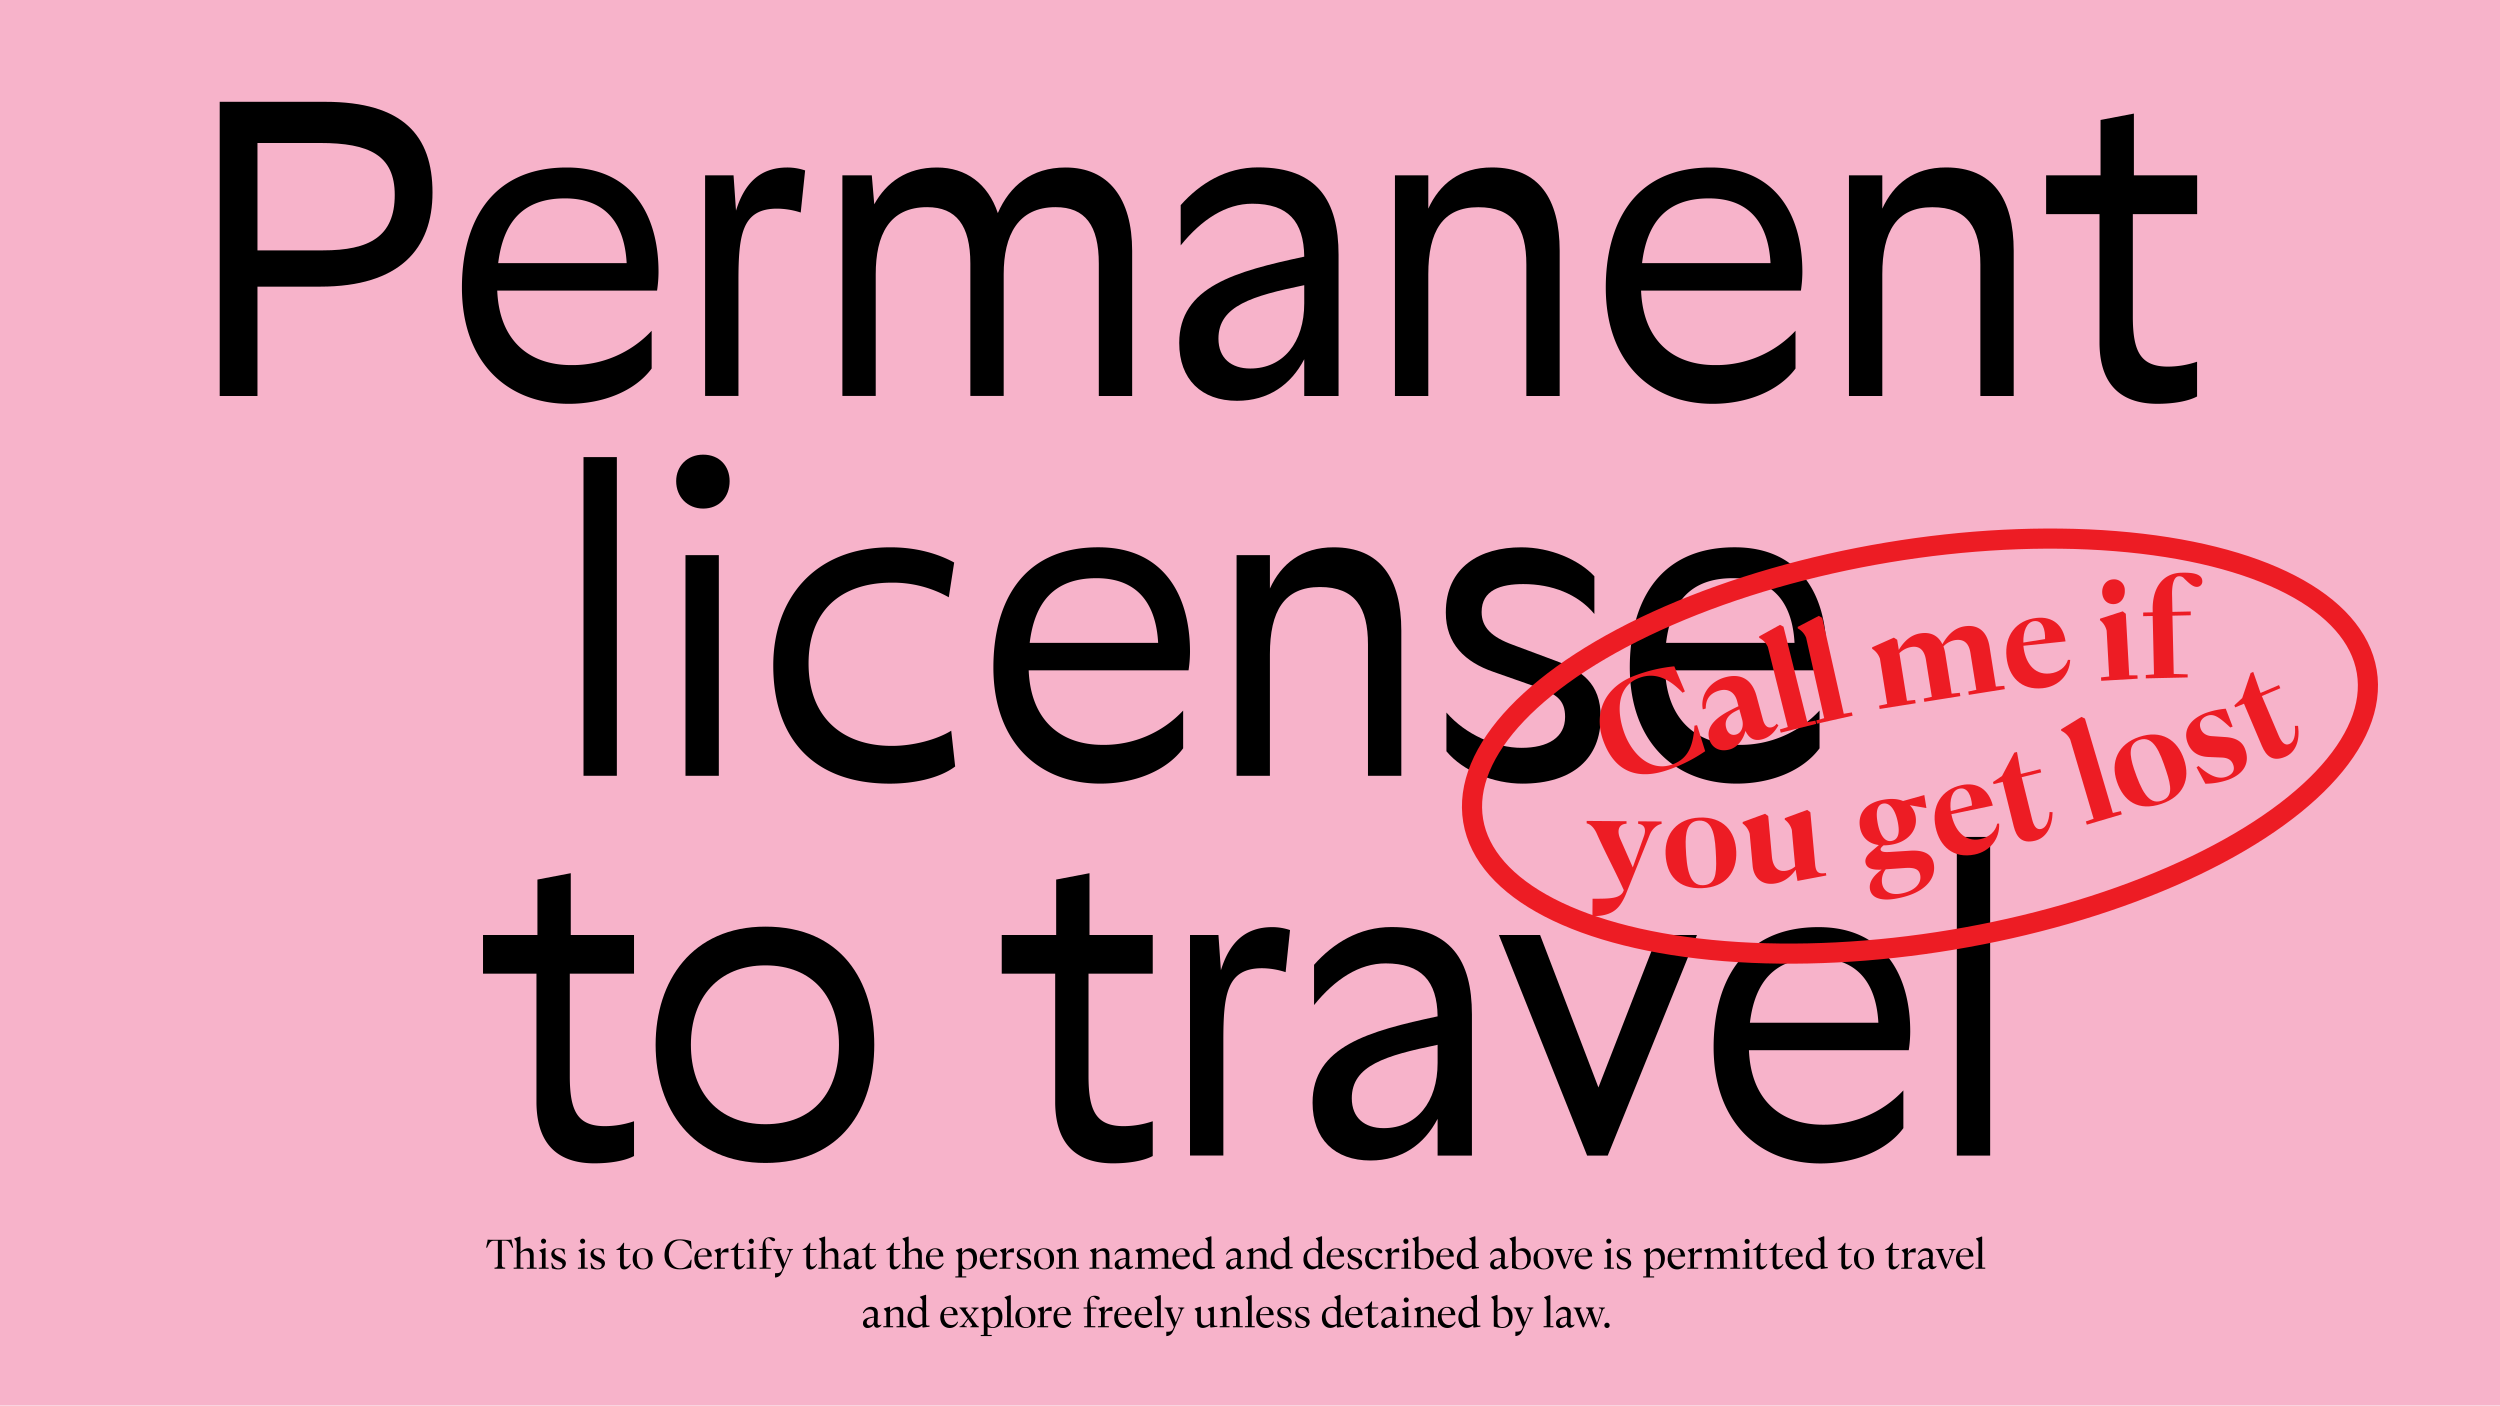<svg xmlns="http://www.w3.org/2000/svg" viewBox="0 0 1366 768"><defs><style>.cls-1{fill:#f7b3ca;}.cls-2{fill:#ed1c24;}.cls-3{fill:none;stroke:#ed1c24;stroke-miterlimit:10;stroke-width:11px;}</style></defs><g id="Layer_1" data-name="Layer 1"><rect class="cls-1" x="-66" y="-37" width="1490" height="827"/><path d="M280.38,681.66l-.46.15c-1-2-1.56-3.87-3.64-3.89h-2.07V691c0,1.29.53,1.63,1.83,1.65v.6H270.2v-.6c1.3,0,1.83-.36,1.83-1.65V677.92h-2.21c-2.09,0-2.76,1.92-3.72,3.89l-.46-.15.77-3.74v-.58l1.54.08h10.13l1.46-.08v.58Z"/><path d="M293.25,692.66v.57h-5.4v-.57l1.68-.08v-6.16c0-1.83-.6-3-2.31-3a3.65,3.65,0,0,0-2.85,1.53v7.63l1.68.08v.57h-5.4v-.57l1.68-.08v-14A6.1,6.1,0,0,0,281,677l0-.29,3.12-1.1.27.16v8.5a5.75,5.75,0,0,1,4-2.23c2.24,0,3.2,1.44,3.2,3.62v6.91Z"/><path d="M294.42,692.66l1.68-.08v-7.7a5.47,5.47,0,0,0-1.37-1.58l0-.29,3.12-1.11.26.17v10.51l1.68.08v.57h-5.4Zm1.2-14.48a1.37,1.37,0,0,1,2.74,0,1.37,1.37,0,1,1-2.74,0Z"/><path d="M308.44,682.5l.19,2.93h-.36c-.7-2-1.56-2.83-3.31-2.83a1.74,1.74,0,0,0-2,1.75c0,1,.6,1.4,1.7,2l1.95,1c1.53.82,2.57,1.37,2.57,2.95,0,2-1.66,3.32-4.25,3.32a9.15,9.15,0,0,1-3.36-.67l-.34-2.93.43-.07c.77,1.89,1.61,3.07,3.51,3.07,1.13,0,2.16-.56,2.16-1.83,0-.74-.41-1.22-1.23-1.63l-2.61-1.27a3.36,3.36,0,0,1-2.26-3c0-1.82,1.35-3.19,3.94-3.19A12.79,12.79,0,0,1,308.44,682.5Z"/><path d="M315.78,692.66l1.68-.08v-7.7a5.47,5.47,0,0,0-1.37-1.58l0-.29,3.12-1.11.26.17v10.51l1.68.08v.57h-5.4Zm1.2-14.48a1.37,1.37,0,0,1,2.74,0,1.37,1.37,0,1,1-2.74,0Z"/><path d="M329.8,682.5l.19,2.93h-.36c-.7-2-1.56-2.83-3.31-2.83a1.74,1.74,0,0,0-2,1.75c0,1,.6,1.4,1.7,2l1.95,1c1.53.82,2.57,1.37,2.57,2.95,0,2-1.66,3.32-4.25,3.32A9.15,9.15,0,0,1,323,693l-.34-2.93.43-.07c.77,1.89,1.61,3.07,3.51,3.07,1.13,0,2.16-.56,2.16-1.83,0-.74-.41-1.22-1.23-1.63l-2.61-1.27a3.36,3.36,0,0,1-2.26-3c0-1.82,1.34-3.19,3.94-3.19A12.79,12.79,0,0,1,329.8,682.5Z"/><path d="M344.68,690.83c-.72,1.35-1.75,2.79-3.63,2.79-1.58,0-2.25-1.08-2.25-3V683h-2.07v-.24l2.07-1.15,1.92-2.59.33.05-.21,3.33h3.5v.6h-3.5v7.25c0,1.15.36,1.83,1.34,1.83a2.88,2.88,0,0,0,2.14-1.49Z"/><path d="M345.69,687.81c0-3.43,2.11-5.74,5.33-5.74,3.74,0,5.61,2.14,5.61,5.81,0,3.43-2.11,5.74-5.32,5.74C347.68,693.62,345.69,691.34,345.69,687.81Zm8.69,1.13c0-4-1.08-6.39-3.46-6.44s-3,1.76-3,4.25c0,4,1.1,6.41,3.5,6.41S354.38,691.31,354.38,688.94Z"/><path d="M365.44,685.29c0,3.82,2.28,7.7,6.27,7.7,3,0,4.75-1.82,5.76-4.73l.43.08-.34,4.22a18.64,18.64,0,0,1-6.19,1c-5.52,0-8.28-3.24-8.28-7.75,0-5.09,2.86-8.62,8.28-8.62a18.63,18.63,0,0,1,6.19,1l.34,4.22-.43.07c-1-2.9-3.05-4.73-6.08-4.73C367.53,677.82,365.44,681.26,365.44,685.29Z"/><path d="M389.09,690.28a4.64,4.64,0,0,1-4.47,3.34c-3.33,0-5.23-2.5-5.23-5.81s2.11-5.74,5.19-5.74c2.33,0,4.22,1.25,4.32,4.54h-7.49v.14c0,3,1.46,5.26,4.13,5.26a3.41,3.41,0,0,0,3.17-1.92Zm-7.66-4.15,5-.19a1.93,1.93,0,0,0,.07-.53c0-1.08-.43-2.83-2.18-2.83S381.58,684,381.43,686.13Z"/><path d="M393.81,692.58l2.28.08v.57h-6v-.57l1.68-.08v-7.7a5.79,5.79,0,0,0-1.37-1.58l0-.29,3.12-1.11.27.17V685a7.27,7.27,0,0,1,.38-.67,4,4,0,0,1,3.86-2.23v2.35a12.67,12.67,0,0,0-2.23-.22c-1.39,0-2,1-2,2.77Z"/><path d="M407.08,690.83c-.72,1.35-1.75,2.79-3.62,2.79-1.59,0-2.26-1.08-2.26-3V683h-2.07v-.24l2.07-1.15,1.92-2.59.34.05-.22,3.33h3.5v.6h-3.5v7.25c0,1.15.36,1.83,1.34,1.83a2.88,2.88,0,0,0,2.14-1.49Z"/><path d="M407.94,692.66l1.68-.08v-7.7a5.59,5.59,0,0,0-1.36-1.58l0-.29,3.12-1.11.27.17v10.51l1.67.08v.57h-5.4Zm1.2-14.48a1.37,1.37,0,0,1,2.74,0,1.31,1.31,0,0,1-1.37,1.47A1.32,1.32,0,0,1,409.14,678.18Z"/><path d="M423.52,677.42a.79.79,0,0,1-.86.76c-.84,0-1.15-.62-2.06-1.32a1.34,1.34,0,0,0-.72-.28c-1,0-1.68.86-1.68,2.23a19.88,19.88,0,0,0,.52,3.62h3v.63h-3v9.52l2.4.08v.57H415v-.57l1.68-.08V683h-2v-.6h2v-1c0-3.17,1.11-5.4,4-5.42h.05C421.87,676.05,423.52,676.41,423.52,677.42Z"/><path d="M433.34,682.43v.41c-.74.17-1,.43-1.44,1.58l-4.17,9.89c-.31.63-.43.89-.75,1.47a3.87,3.87,0,0,1-3.5,2.25v-2.37c1.75,0,2.9,0,3.62-1.44l.51-1.11c-1.35-3.36-2.4-5.78-3.77-9.14a1.55,1.55,0,0,0-1.34-1.13v-.41h4.6v.41c-1.1.07-1.12.91-.67,2l2.26,5.69,2.42-6c.39-.93.17-1.58-1.15-1.75v-.41Z"/><path d="M446.45,690.83c-.72,1.35-1.75,2.79-3.63,2.79-1.58,0-2.25-1.08-2.25-3V683H438.5v-.24l2.07-1.15,1.92-2.59.33.05-.21,3.33h3.5v.6h-3.5v7.25c0,1.15.36,1.83,1.34,1.83a2.88,2.88,0,0,0,2.14-1.49Z"/><path d="M459.76,692.66v.57h-5.4v-.57l1.68-.08v-6.16c0-1.83-.6-3-2.31-3a3.65,3.65,0,0,0-2.85,1.53v7.63l1.67.08v.57h-5.4v-.57l1.68-.08v-14a5.88,5.88,0,0,0-1.36-1.58l0-.29,3.12-1.1.27.16v8.5a5.75,5.75,0,0,1,4-2.23c2.24,0,3.2,1.44,3.2,3.62v6.91Z"/><path d="M471.11,691.91a3,3,0,0,1-2.4,1.59c-1,0-1.61-.67-1.85-1.88a3.74,3.74,0,0,1-3.26,2,2.41,2.41,0,0,1-2.62-2.57q0-2.34,3.12-3.17c.63-.17,1.92-.38,2.91-.53l.05-1.1c.07-1.8-.77-2.79-2.48-2.79a3.41,3.41,0,0,0-3.14,2.09l-.48-.12a4.67,4.67,0,0,1,4.49-3.38c2.42,0,3.72,1.27,3.62,3.89l-.17,4.48c0,1.2.2,1.66,1,1.66a1.27,1.27,0,0,0,1-.43Zm-4.22-1.82.09-2.18c-.52.07-1.12.19-1.72.31-1.44.31-2.24,1.12-2.24,2.25a1.58,1.58,0,0,0,1.61,1.76A2.36,2.36,0,0,0,466.89,690.09Z"/><path d="M478.85,690.83c-.72,1.35-1.76,2.79-3.63,2.79-1.58,0-2.25-1.08-2.25-3V683H470.9v-.24l2.07-1.15,1.92-2.59.33.05-.21,3.33h3.5v.6H475v7.25c0,1.15.36,1.83,1.34,1.83a2.89,2.89,0,0,0,2.14-1.49Z"/><path d="M492.09,690.83c-.71,1.35-1.75,2.79-3.62,2.79-1.58,0-2.26-1.08-2.26-3V683h-2.06v-.24l2.06-1.15,1.92-2.59.34.05-.22,3.33h3.51v.6h-3.51v7.25c0,1.15.36,1.83,1.35,1.83a2.86,2.86,0,0,0,2.13-1.49Z"/><path d="M505.4,692.66v.57H500v-.57l1.68-.08v-6.16c0-1.83-.6-3-2.3-3a3.67,3.67,0,0,0-2.86,1.53v7.63l1.68.08v.57h-5.4v-.57l1.68-.08v-14a5.74,5.74,0,0,0-1.37-1.58l0-.29,3.12-1.1.26.16v8.5a5.75,5.75,0,0,1,4-2.23c2.23,0,3.19,1.44,3.19,3.62v6.91Z"/><path d="M515.62,690.28a4.64,4.64,0,0,1-4.46,3.34c-3.34,0-5.24-2.5-5.24-5.81s2.11-5.74,5.19-5.74c2.33,0,4.22,1.25,4.32,4.54h-7.49v.14c0,3,1.46,5.26,4.13,5.26a3.41,3.41,0,0,0,3.17-1.92ZM508,686.13l5-.19a1.93,1.93,0,0,0,.07-.53c0-1.08-.43-2.83-2.18-2.83S508.11,684,508,686.13Z"/><path d="M533.83,687.52c0,3.63-2,6.1-5.35,6.1a8.72,8.72,0,0,1-2.78-.53v4.32l2.28,0v.6h-6v-.57l1.68-.07V684.88a5.62,5.62,0,0,0-1.37-1.58l0-.29,3.12-1.11.27.17v2.72a4.77,4.77,0,0,1,4-2.74C532.52,682.05,533.83,684.52,533.83,687.52Zm-2.11.6c0-2.28-.86-4.44-3.31-4.44a2.92,2.92,0,0,0-2.71,2v4.83a2.91,2.91,0,0,0,2.78,2.66C530.83,693.16,531.72,690.74,531.72,688.12Z"/><path d="M545.06,690.28a4.64,4.64,0,0,1-4.46,3.34c-3.34,0-5.24-2.5-5.24-5.81s2.11-5.74,5.19-5.74c2.33,0,4.22,1.25,4.32,4.54h-7.49v.14c0,3,1.46,5.26,4.13,5.26a3.41,3.41,0,0,0,3.17-1.92Zm-7.66-4.15,5-.19a1.93,1.93,0,0,0,.07-.53c0-1.08-.43-2.83-2.18-2.83S537.55,684,537.4,686.13Z"/><path d="M549.78,692.58l2.28.08v.57h-6v-.57l1.68-.08v-7.7a5.79,5.79,0,0,0-1.37-1.58l0-.29,3.12-1.11.27.17V685a7.27,7.27,0,0,1,.38-.67,4,4,0,0,1,3.87-2.23v2.35a12.88,12.88,0,0,0-2.24-.22c-1.39,0-2,1-2,2.77Z"/><path d="M562.7,682.5l.2,2.93h-.36c-.7-2-1.56-2.83-3.32-2.83a1.74,1.74,0,0,0-2,1.75c0,1,.6,1.4,1.7,2l1.94,1c1.54.82,2.57,1.37,2.57,2.95,0,2-1.65,3.32-4.25,3.32a9.24,9.24,0,0,1-3.36-.67l-.33-2.93L556,690c.77,1.89,1.61,3.07,3.5,3.07,1.13,0,2.16-.56,2.16-1.83,0-.74-.4-1.22-1.22-1.63l-2.62-1.27a3.36,3.36,0,0,1-2.25-3c0-1.82,1.34-3.19,3.93-3.19A12.72,12.72,0,0,1,562.7,682.5Z"/><path d="M565,687.81c0-3.43,2.11-5.74,5.33-5.74,3.74,0,5.62,2.14,5.62,5.81,0,3.43-2.12,5.74-5.33,5.74C567,693.62,565,691.34,565,687.81Zm8.69,1.13c0-4-1.08-6.39-3.46-6.44s-3,1.76-3,4.25c0,4,1.1,6.41,3.5,6.41S573.73,691.31,573.73,688.94Z"/><path d="M589.61,692.66v.57h-5.4v-.57l1.68-.08v-6.16c0-1.83-.6-3-2.31-3A3.91,3.91,0,0,0,580.7,685v7.58l1.68.08v.57H577v-.57l1.68-.08v-7.7a5.47,5.47,0,0,0-1.37-1.58l0-.29,3.12-1.11.26.17v2.21a5.42,5.42,0,0,1,4-2.23c2.23,0,3.19,1.44,3.19,3.62v6.91Z"/><path d="M607.87,692.66v.57h-5.4v-.57l1.68-.08v-6.16c0-1.83-.6-3-2.3-3A3.9,3.9,0,0,0,599,685v7.58l1.68.08v.57h-5.4v-.57l1.68-.08v-7.7a5.62,5.62,0,0,0-1.37-1.58l0-.29,3.12-1.11.27.17v2.21a5.39,5.39,0,0,1,4-2.23c2.23,0,3.19,1.44,3.19,3.62v6.91Z"/><path d="M619.23,691.91a3,3,0,0,1-2.4,1.59c-1,0-1.61-.67-1.85-1.88a3.75,3.75,0,0,1-3.26,2,2.41,2.41,0,0,1-2.62-2.57c0-1.56,1-2.62,3.12-3.17.62-.17,1.92-.38,2.9-.53l0-1.1c.07-1.8-.77-2.79-2.47-2.79a3.4,3.4,0,0,0-3.14,2.09l-.48-.12a4.67,4.67,0,0,1,4.48-3.38c2.43,0,3.72,1.27,3.63,3.89l-.17,4.48c0,1.2.19,1.66,1,1.66a1.29,1.29,0,0,0,1-.43ZM615,690.09l.1-2.18c-.53.07-1.13.19-1.73.31-1.44.31-2.23,1.12-2.23,2.25a1.58,1.58,0,0,0,1.61,1.76A2.34,2.34,0,0,0,615,690.09Z"/><path d="M640.05,692.66v.57h-5.4v-.57l1.68-.08v-6.16c0-1.92-.6-3-2.38-3a3.33,3.33,0,0,0-2.88,1.77,3.7,3.7,0,0,1,0,.48v6.91l1.68.08v.57h-5.4v-.57l1.68-.08v-6.16c0-1.92-.6-3-2.37-3a3.45,3.45,0,0,0-2.79,1.56v7.6l1.68.08v.57h-5.4v-.57l1.68-.08v-7.7a5.47,5.47,0,0,0-1.37-1.58l0-.29,3.12-1.11.26.17v2.21a5.75,5.75,0,0,1,4-2.23,2.91,2.91,0,0,1,3.07,2.47,5.93,5.93,0,0,1,4.2-2.47c2.24,0,3.2,1.63,3.2,3.62v6.91Z"/><path d="M650.3,690.28a4.64,4.64,0,0,1-4.46,3.34c-3.34,0-5.24-2.5-5.24-5.81s2.12-5.74,5.19-5.74c2.33,0,4.22,1.25,4.32,4.54h-7.49v.14c0,3,1.46,5.26,4.13,5.26a3.41,3.41,0,0,0,3.17-1.92Zm-7.66-4.15,5-.19a1.93,1.93,0,0,0,.07-.53c0-1.08-.43-2.83-2.18-2.83S642.79,684,642.64,686.13Z"/><path d="M663.85,692.92l-3.72.46-.22-.36v-1a4.89,4.89,0,0,1-3.43,1.56c-3.1,0-4.7-2.47-4.7-5.43,0-3.55,2.16-6.14,5.54-6.14a6.08,6.08,0,0,1,2.59.57v-4.15a5.74,5.74,0,0,0-1.37-1.58l0-.29,3.12-1.1.26.16V691c0,1.36.34,1.46,1.83,1.24Zm-3.94-1.65v-6.2a2.7,2.7,0,0,0-2.59-2.37c-2.62,0-3.53,2.16-3.53,4.34,0,2.71,1.39,4.92,3.79,4.92A3.6,3.6,0,0,0,659.91,691.27Z"/><path d="M680.12,691.91a3,3,0,0,1-2.4,1.59c-1,0-1.61-.67-1.85-1.88a3.75,3.75,0,0,1-3.26,2,2.41,2.41,0,0,1-2.62-2.57c0-1.56,1-2.62,3.12-3.17.63-.17,1.92-.38,2.91-.53l0-1.1c.08-1.8-.76-2.79-2.47-2.79a3.4,3.4,0,0,0-3.14,2.09l-.48-.12a4.67,4.67,0,0,1,4.49-3.38c2.42,0,3.72,1.27,3.62,3.89l-.17,4.48c0,1.2.19,1.66,1,1.66a1.27,1.27,0,0,0,1-.43Zm-4.22-1.82.09-2.18c-.53.07-1.13.19-1.73.31-1.44.31-2.23,1.12-2.23,2.25a1.58,1.58,0,0,0,1.61,1.76A2.36,2.36,0,0,0,675.9,690.09Z"/><path d="M693.69,692.66v.57h-5.4v-.57l1.68-.08v-6.16c0-1.83-.6-3-2.3-3a3.88,3.88,0,0,0-2.88,1.58v7.58l1.67.08v.57h-5.4v-.57l1.69-.08v-7.7a5.79,5.79,0,0,0-1.37-1.58l0-.29,3.12-1.11.27.17v2.21a5.39,5.39,0,0,1,4-2.23c2.23,0,3.19,1.44,3.19,3.62v6.91Z"/><path d="M706.36,692.92l-3.72.46-.22-.36v-1a4.91,4.91,0,0,1-3.43,1.56c-3.1,0-4.71-2.47-4.71-5.43,0-3.55,2.16-6.14,5.55-6.14a6.08,6.08,0,0,1,2.59.57v-4.15a5.74,5.74,0,0,0-1.37-1.58l0-.29,3.12-1.1.26.16V691c0,1.36.34,1.46,1.83,1.24Zm-3.94-1.65v-6.2a2.7,2.7,0,0,0-2.59-2.37c-2.62,0-3.53,2.16-3.53,4.34,0,2.71,1.39,4.92,3.79,4.92A3.6,3.6,0,0,0,702.42,691.27Z"/><path d="M724.28,692.92l-3.72.46-.21-.36v-1a4.93,4.93,0,0,1-3.43,1.56c-3.1,0-4.71-2.47-4.71-5.43,0-3.55,2.16-6.14,5.55-6.14a6.08,6.08,0,0,1,2.59.57v-4.15a5.92,5.92,0,0,0-1.37-1.58l0-.29,3.12-1.1.27.16V691c0,1.36.33,1.46,1.82,1.24Zm-3.93-1.65v-6.2a2.7,2.7,0,0,0-2.59-2.37c-2.62,0-3.53,2.16-3.53,4.34,0,2.71,1.39,4.92,3.79,4.92A3.6,3.6,0,0,0,720.35,691.27Z"/><path d="M734.59,690.28a4.64,4.64,0,0,1-4.46,3.34c-3.34,0-5.24-2.5-5.24-5.81s2.11-5.74,5.19-5.74c2.33,0,4.22,1.25,4.32,4.54h-7.49v.14c0,3,1.46,5.26,4.13,5.26a3.41,3.41,0,0,0,3.17-1.92Zm-7.66-4.15,5-.19a1.93,1.93,0,0,0,.07-.53c0-1.08-.43-2.83-2.18-2.83S727.08,684,726.93,686.13Z"/><path d="M743.55,682.5l.19,2.93h-.36c-.69-2-1.56-2.83-3.31-2.83a1.74,1.74,0,0,0-2,1.75c0,1,.6,1.4,1.71,2l1.94,1c1.54.82,2.57,1.37,2.57,2.95,0,2-1.66,3.32-4.25,3.32a9.15,9.15,0,0,1-3.36-.67l-.34-2.93.44-.07c.76,1.89,1.61,3.07,3.5,3.07,1.13,0,2.16-.56,2.16-1.83,0-.74-.41-1.22-1.22-1.63l-2.62-1.27a3.37,3.37,0,0,1-2.26-3c0-1.82,1.35-3.19,3.94-3.19A12.72,12.72,0,0,1,743.55,682.5Z"/><path d="M751.55,682.05c1.83,0,3.7.53,3.7,1.89a.85.85,0,0,1-.91.94c-1.4,0-1.78-2.3-3.39-2.3-2,0-3,2.28-3,4.56,0,2.57,1.42,4.85,4,4.85a3.63,3.63,0,0,0,3.26-1.92l.39.16a4.74,4.74,0,0,1-4.54,3.39c-3.6,0-5.18-2.67-5.18-5.71C745.89,685.17,747.52,682.05,751.55,682.05Z"/><path d="M760.27,692.58l2.28.08v.57h-6v-.57l1.68-.08v-7.7a5.79,5.79,0,0,0-1.37-1.58l0-.29L760,681.9l.27.17V685a7.27,7.27,0,0,1,.38-.67,4,4,0,0,1,3.86-2.23v2.35a12.67,12.67,0,0,0-2.23-.22c-1.39,0-2,1-2,2.77Z"/><path d="M765.63,692.66l1.68-.08v-7.7A5.59,5.59,0,0,0,766,683.3l0-.29,3.12-1.11.26.17v10.51l1.69.08v.57h-5.41Zm1.2-14.48a1.37,1.37,0,0,1,2.74,0,1.31,1.31,0,0,1-1.37,1.47A1.32,1.32,0,0,1,766.83,678.18Z"/><path d="M783.37,687.4c0,3.65-2.16,6.22-5.64,6.22a20,20,0,0,1-4.63-.82V678.5a5.64,5.64,0,0,0-1.37-1.59l0-.29,3.12-1.1.26.17v8.18a5.37,5.37,0,0,1,3.84-1.82C781.93,682.05,783.37,684.38,783.37,687.4Zm-2,.84c0-2.4-1.2-4.85-3.77-4.85a3.36,3.36,0,0,0-2.5,1v5.88c0,1.9,1,2.81,2.62,2.81C780.33,693.11,781.41,691,781.41,688.24Z"/><path d="M794.54,690.28a4.64,4.64,0,0,1-4.47,3.34c-3.33,0-5.23-2.5-5.23-5.81s2.11-5.74,5.19-5.74c2.32,0,4.22,1.25,4.32,4.54h-7.49v.14c0,3,1.46,5.26,4.13,5.26a3.4,3.4,0,0,0,3.16-1.92Zm-7.66-4.15,5-.19a1.93,1.93,0,0,0,.07-.53c0-1.08-.43-2.83-2.18-2.83S787,684,786.88,686.13Z"/><path d="M808.09,692.92l-3.72.46-.22-.36v-1a4.91,4.91,0,0,1-3.43,1.56c-3.1,0-4.71-2.47-4.71-5.43,0-3.55,2.16-6.14,5.55-6.14a6.08,6.08,0,0,1,2.59.57v-4.15a5.74,5.74,0,0,0-1.37-1.58l0-.29,3.12-1.1.26.16V691c0,1.36.34,1.46,1.82,1.24Zm-3.94-1.65v-6.2a2.7,2.7,0,0,0-2.59-2.37c-2.62,0-3.53,2.16-3.53,4.34,0,2.71,1.39,4.92,3.79,4.92A3.6,3.6,0,0,0,804.15,691.27Z"/><path d="M824.36,691.91a3,3,0,0,1-2.4,1.59c-1,0-1.61-.67-1.85-1.88a3.75,3.75,0,0,1-3.26,2,2.41,2.41,0,0,1-2.62-2.57c0-1.56,1-2.62,3.12-3.17.62-.17,1.92-.38,2.9-.53l0-1.1c.07-1.8-.77-2.79-2.47-2.79a3.4,3.4,0,0,0-3.14,2.09l-.48-.12a4.67,4.67,0,0,1,4.48-3.38c2.43,0,3.72,1.27,3.63,3.89l-.17,4.48c0,1.2.19,1.66,1,1.66a1.29,1.29,0,0,0,1-.43Zm-4.23-1.82.1-2.18c-.53.07-1.13.19-1.73.31-1.44.31-2.23,1.12-2.23,2.25a1.58,1.58,0,0,0,1.61,1.76A2.34,2.34,0,0,0,820.13,690.09Z"/><path d="M836.45,687.4c0,3.65-2.16,6.22-5.64,6.22a20,20,0,0,1-4.63-.82V678.5a5.81,5.81,0,0,0-1.37-1.59l0-.29,3.13-1.1.26.17v8.18a5.37,5.37,0,0,1,3.84-1.82C835,682.05,836.45,684.38,836.45,687.4Zm-2,.84c0-2.4-1.2-4.85-3.76-4.85a3.34,3.34,0,0,0-2.5,1v5.88c0,1.9,1,2.81,2.61,2.81C833.4,693.11,834.48,691,834.48,688.24Z"/><path d="M837.92,687.81c0-3.43,2.11-5.74,5.33-5.74,3.74,0,5.61,2.14,5.61,5.81,0,3.43-2.11,5.74-5.32,5.74C839.91,693.62,837.92,691.34,837.92,687.81Zm8.69,1.13c0-4-1.08-6.39-3.46-6.44s-3,1.76-3,4.25c0,4,1.11,6.41,3.51,6.41S846.61,691.31,846.61,688.94Z"/><path d="M857.81,684.64c.38-1.08.17-1.66-1.13-1.8v-.41h3.48v.41c-.74.1-1.06.43-1.46,1.46l-3.53,8.93h-.72l-3.77-9c-.48-1.13-.77-1.29-1.46-1.39v-.41h4.46v.41a1,1,0,0,0-.86,1.39L855.5,691Z"/><path d="M870.1,690.28a4.64,4.64,0,0,1-4.47,3.34c-3.33,0-5.23-2.5-5.23-5.81s2.11-5.74,5.19-5.74c2.33,0,4.22,1.25,4.32,4.54h-7.49v.14c0,3,1.46,5.26,4.13,5.26a3.4,3.4,0,0,0,3.16-1.92Zm-7.66-4.15,5-.19a1.93,1.93,0,0,0,.07-.53c0-1.08-.43-2.83-2.18-2.83S862.59,684,862.44,686.13Z"/><path d="M876.48,692.66l1.68-.08v-7.7a5.47,5.47,0,0,0-1.37-1.58l0-.29,3.12-1.11.26.17v10.51l1.68.08v.57h-5.4Zm1.2-14.48a1.37,1.37,0,0,1,2.74,0,1.37,1.37,0,1,1-2.74,0Z"/><path d="M890.5,682.5l.19,2.93h-.36c-.7-2-1.56-2.83-3.31-2.83a1.74,1.74,0,0,0-2,1.75c0,1,.6,1.4,1.7,2l2,1c1.53.82,2.57,1.37,2.57,2.95,0,2-1.66,3.32-4.25,3.32a9.15,9.15,0,0,1-3.36-.67l-.34-2.93.43-.07c.77,1.89,1.61,3.07,3.51,3.07,1.13,0,2.16-.56,2.16-1.83,0-.74-.41-1.22-1.23-1.63l-2.61-1.27a3.36,3.36,0,0,1-2.26-3c0-1.82,1.35-3.19,3.94-3.19A12.79,12.79,0,0,1,890.5,682.5Z"/><path d="M909.67,687.52c0,3.63-2,6.1-5.35,6.1a8.72,8.72,0,0,1-2.78-.53v4.32l2.28,0v.6h-6v-.57l1.68-.07V684.88a5.62,5.62,0,0,0-1.37-1.58l0-.29,3.12-1.11.27.17v2.72a4.77,4.77,0,0,1,4-2.74C908.35,682.05,909.67,684.52,909.67,687.52Zm-2.11.6c0-2.28-.86-4.44-3.31-4.44a2.92,2.92,0,0,0-2.71,2v4.83a2.91,2.91,0,0,0,2.78,2.66C906.67,693.16,907.56,690.74,907.56,688.12Z"/><path d="M920.9,690.28a4.64,4.64,0,0,1-4.47,3.34c-3.33,0-5.23-2.5-5.23-5.81s2.11-5.74,5.19-5.74c2.32,0,4.22,1.25,4.32,4.54h-7.49v.14c0,3,1.46,5.26,4.13,5.26a3.4,3.4,0,0,0,3.16-1.92Zm-7.66-4.15,5-.19a1.93,1.93,0,0,0,.07-.53c0-1.08-.43-2.83-2.18-2.83S913.39,684,913.24,686.13Z"/><path d="M925.62,692.58l2.28.08v.57h-6v-.57l1.68-.08v-7.7a5.79,5.79,0,0,0-1.37-1.58l0-.29,3.12-1.11.27.17V685a7.27,7.27,0,0,1,.38-.67,4,4,0,0,1,3.87-2.23v2.35a12.88,12.88,0,0,0-2.24-.22c-1.39,0-2,1-2,2.77Z"/><path d="M950.86,692.66v.57h-5.4v-.57l1.68-.08v-6.16c0-1.92-.6-3-2.38-3a3.33,3.33,0,0,0-2.88,1.77,2.48,2.48,0,0,1,0,.48v6.91l1.68.08v.57h-5.4v-.57l1.68-.08v-6.16c0-1.92-.6-3-2.38-3a3.42,3.42,0,0,0-2.78,1.56v7.6l1.67.08v.57H931v-.57l1.69-.08v-7.7a5.79,5.79,0,0,0-1.37-1.58l0-.29,3.12-1.11.27.17v2.21a5.75,5.75,0,0,1,4-2.23,2.93,2.93,0,0,1,3.08,2.47,5.89,5.89,0,0,1,4.2-2.47c2.23,0,3.19,1.63,3.19,3.62v6.91Z"/><path d="M952.07,692.66l1.68-.08v-7.7a5.62,5.62,0,0,0-1.37-1.58l0-.29,3.13-1.11.26.17v10.51l1.68.08v.57h-5.4Zm1.2-14.48a1.37,1.37,0,0,1,2.73,0,1.3,1.3,0,0,1-1.36,1.47A1.32,1.32,0,0,1,953.27,678.18Z"/><path d="M965.68,690.83c-.72,1.35-1.75,2.79-3.62,2.79-1.58,0-2.26-1.08-2.26-3V683h-2.06v-.24l2.06-1.15,1.92-2.59.34.05-.22,3.33h3.51v.6h-3.51v7.25c0,1.15.36,1.83,1.35,1.83a2.86,2.86,0,0,0,2.13-1.49Z"/><path d="M974.46,690.83c-.72,1.35-1.76,2.79-3.63,2.79-1.58,0-2.25-1.08-2.25-3V683h-2.07v-.24l2.07-1.15,1.92-2.59.33.05-.21,3.33h3.5v.6h-3.5v7.25c0,1.15.36,1.83,1.34,1.83a2.89,2.89,0,0,0,2.14-1.49Z"/><path d="M985.17,690.28a4.64,4.64,0,0,1-4.47,3.34c-3.34,0-5.23-2.5-5.23-5.81s2.11-5.74,5.18-5.74c2.33,0,4.23,1.25,4.32,4.54h-7.49v.14c0,3,1.47,5.26,4.13,5.26a3.41,3.41,0,0,0,3.17-1.92Zm-7.66-4.15,5-.19a1.93,1.93,0,0,0,.07-.53c0-1.08-.43-2.83-2.18-2.83S977.65,684,977.51,686.13Z"/><path d="M998.71,692.92l-3.72.46-.21-.36v-1a4.93,4.93,0,0,1-3.44,1.56c-3.09,0-4.7-2.47-4.7-5.43,0-3.55,2.16-6.14,5.54-6.14a6.09,6.09,0,0,1,2.6.57v-4.15a6.1,6.1,0,0,0-1.37-1.58l0-.29,3.12-1.1.27.16V691c0,1.36.33,1.46,1.82,1.24Zm-3.93-1.65v-6.2a2.71,2.71,0,0,0-2.6-2.37c-2.61,0-3.52,2.16-3.52,4.34,0,2.71,1.39,4.92,3.79,4.92A3.62,3.62,0,0,0,994.78,691.27Z"/><path d="M1012,690.83c-.72,1.35-1.75,2.79-3.62,2.79-1.59,0-2.26-1.08-2.26-3V683h-2.06v-.24l2.06-1.15,1.92-2.59.34.05-.22,3.33h3.51v.6h-3.51v7.25c0,1.15.36,1.83,1.35,1.83a2.88,2.88,0,0,0,2.13-1.49Z"/><path d="M1013,687.81c0-3.43,2.12-5.74,5.33-5.74,3.75,0,5.62,2.14,5.62,5.81,0,3.43-2.11,5.74-5.33,5.74C1015,693.62,1013,691.34,1013,687.81Zm8.69,1.13c0-4-1.08-6.39-3.45-6.44s-3,1.76-3,4.25c0,4,1.1,6.41,3.5,6.41S1021.73,691.31,1021.73,688.94Z"/><path d="M1037.91,690.83c-.72,1.35-1.75,2.79-3.63,2.79-1.58,0-2.25-1.08-2.25-3V683H1030v-.24l2.07-1.15,1.92-2.59.33.05-.21,3.33h3.5v.6h-3.5v7.25c0,1.15.36,1.83,1.34,1.83a2.88,2.88,0,0,0,2.14-1.49Z"/><path d="M1042.49,692.58l2.28.08v.57h-6v-.57l1.68-.08v-7.7a5.59,5.59,0,0,0-1.36-1.58l0-.29,3.12-1.11.26.17V685c.15-.26.27-.5.39-.67a4,4,0,0,1,3.86-2.23v2.35a12.77,12.77,0,0,0-2.23-.22c-1.39,0-2,1-2,2.77Z"/><path d="M1058.18,691.91a3,3,0,0,1-2.4,1.59c-1,0-1.61-.67-1.85-1.88a3.75,3.75,0,0,1-3.26,2,2.41,2.41,0,0,1-2.62-2.57c0-1.56,1-2.62,3.12-3.17.63-.17,1.92-.38,2.91-.53l0-1.1c.08-1.8-.76-2.79-2.47-2.79a3.4,3.4,0,0,0-3.14,2.09l-.48-.12a4.67,4.67,0,0,1,4.49-3.38c2.42,0,3.72,1.27,3.62,3.89l-.17,4.48c0,1.2.2,1.66,1,1.66a1.27,1.27,0,0,0,1-.43Zm-4.22-1.82.09-2.18c-.53.07-1.13.19-1.73.31-1.44.31-2.23,1.12-2.23,2.25a1.58,1.58,0,0,0,1.61,1.76A2.36,2.36,0,0,0,1054,690.09Z"/><path d="M1066.15,684.64c.39-1.08.17-1.66-1.12-1.8v-.41h3.48v.41c-.75.1-1.06.43-1.47,1.46l-3.53,8.93h-.72l-3.77-9c-.48-1.13-.76-1.29-1.46-1.39v-.41H1062v.41a1,1,0,0,0-.87,1.39l2.69,6.77Z"/><path d="M1078.44,690.28a4.63,4.63,0,0,1-4.46,3.34c-3.34,0-5.23-2.5-5.23-5.81s2.11-5.74,5.18-5.74c2.33,0,4.23,1.25,4.32,4.54h-7.49v.14c0,3,1.47,5.26,4.13,5.26a3.41,3.41,0,0,0,3.17-1.92Zm-7.65-4.15,5-.19a2.41,2.41,0,0,0,.07-.53c0-1.08-.43-2.83-2.19-2.83S1070.93,684,1070.79,686.13Z"/><path d="M1079.67,677l0-.29,3.12-1.1.27.16v16.8l1.68.08v.57h-5.4v-.57l1.68-.08v-14A5.92,5.92,0,0,0,1079.67,677Z"/><path d="M481.67,723.91a3,3,0,0,1-2.4,1.59c-1,0-1.6-.67-1.84-1.88a3.76,3.76,0,0,1-3.27,2,2.41,2.41,0,0,1-2.61-2.57c0-1.56,1-2.62,3.12-3.17.62-.17,1.92-.38,2.9-.53l.05-1.1c.07-1.8-.77-2.79-2.47-2.79a3.42,3.42,0,0,0-3.15,2.09l-.48-.12a4.68,4.68,0,0,1,4.49-3.38c2.42,0,3.72,1.27,3.62,3.89l-.16,4.48c0,1.2.19,1.66,1,1.66a1.26,1.26,0,0,0,1-.43Zm-4.22-1.82.1-2.18c-.53.07-1.13.19-1.73.31-1.44.31-2.23,1.12-2.23,2.25a1.57,1.57,0,0,0,1.6,1.76A2.35,2.35,0,0,0,477.45,722.09Z"/><path d="M495.24,724.66v.57h-5.4v-.57l1.68-.08v-6.16c0-1.83-.6-3-2.3-3a3.91,3.91,0,0,0-2.88,1.58v7.58l1.68.08v.57h-5.4v-.57l1.68-.08v-7.7a5.62,5.62,0,0,0-1.37-1.58l0-.29,3.12-1.11.26.17v2.21a5.4,5.4,0,0,1,4-2.23c2.23,0,3.19,1.44,3.19,3.62v6.91Z"/><path d="M507.91,724.92l-3.72.46L504,725v-1a4.89,4.89,0,0,1-3.43,1.56c-3.09,0-4.7-2.47-4.7-5.43,0-3.55,2.16-6.14,5.54-6.14a6.08,6.08,0,0,1,2.59.57v-4.15a5.88,5.88,0,0,0-1.36-1.58l0-.29,3.12-1.1.26.16V723c0,1.36.34,1.46,1.83,1.24ZM504,723.27v-6.2a2.7,2.7,0,0,0-2.59-2.37c-2.61,0-3.53,2.16-3.53,4.34,0,2.71,1.4,4.92,3.8,4.92A3.57,3.57,0,0,0,504,723.27Z"/><path d="M523.46,722.28a4.63,4.63,0,0,1-4.46,3.34c-3.34,0-5.23-2.5-5.23-5.81s2.11-5.74,5.18-5.74c2.33,0,4.22,1.25,4.32,4.54h-7.49v.14c0,3,1.47,5.26,4.13,5.26a3.41,3.41,0,0,0,3.17-1.92Zm-7.65-4.15,5-.19a2,2,0,0,0,.08-.53c0-1.08-.43-2.83-2.19-2.83S516,716,515.81,718.13Z"/><path d="M534.88,724.83v.4h-4.73v-.4c.79-.1,1.32-.68.79-1.4l-1.87-2.54L527.44,723c-.89,1.15-.56,1.65.84,1.8v.4h-4v-.4c.8-.15,1.23-.37,2.26-1.59l2.21-2.86-3.05-4.15c-.58-.77-.91-1.27-1.46-1.39v-.41h4.46v.41c-.79.1-1.27.67-.74,1.39l2,2.76,1.71-2.13c.86-1.08.4-1.88-.87-2v-.41h3.94v.41a3.73,3.73,0,0,0-1.92,1.46l-2.47,3.22,2.88,3.91A3.24,3.24,0,0,0,534.88,724.83Z"/><path d="M547.73,719.52c0,3.63-2,6.1-5.35,6.1a8.72,8.72,0,0,1-2.78-.53v4.32l2.28,0v.6h-6v-.57l1.68-.07V716.88a5.79,5.79,0,0,0-1.37-1.58l0-.29,3.12-1.11.27.17v2.72a4.77,4.77,0,0,1,4-2.74C546.41,714.05,547.73,716.52,547.73,719.52Zm-2.11.6c0-2.28-.86-4.44-3.31-4.44a2.92,2.92,0,0,0-2.71,2v4.83a2.9,2.9,0,0,0,2.78,2.66C544.73,725.16,545.62,722.74,545.62,720.12Z"/><path d="M548.92,709l0-.29,3.12-1.1.26.16v16.8l1.68.08v.57h-5.4v-.57l1.68-.08v-14A5.74,5.74,0,0,0,548.92,709Z"/><path d="M554.78,719.81c0-3.43,2.11-5.74,5.33-5.74,3.74,0,5.62,2.14,5.62,5.81,0,3.43-2.12,5.74-5.33,5.74C556.77,725.62,554.78,723.34,554.78,719.81Zm8.69,1.13c0-4-1.08-6.39-3.46-6.44s-3,1.76-3,4.25c0,4,1.1,6.41,3.5,6.41S563.47,723.31,563.47,720.94Z"/><path d="M570.44,724.58l2.28.08v.57h-6v-.57l1.68-.08v-7.7A5.59,5.59,0,0,0,567,715.3l0-.29,3.12-1.11.26.17V717c.15-.26.27-.5.39-.67a4,4,0,0,1,3.86-2.23v2.35a12.77,12.77,0,0,0-2.23-.22c-1.39,0-2,1-2,2.77Z"/><path d="M585.32,722.28a4.63,4.63,0,0,1-4.46,3.34c-3.34,0-5.23-2.5-5.23-5.81s2.11-5.74,5.18-5.74c2.33,0,4.23,1.25,4.32,4.54h-7.49v.14c0,3,1.47,5.26,4.13,5.26a3.41,3.41,0,0,0,3.17-1.92Zm-7.65-4.15,5-.19a2.41,2.41,0,0,0,.07-.53c0-1.08-.43-2.83-2.19-2.83S577.81,716,577.67,718.13Z"/><path d="M600.9,709.42a.8.8,0,0,1-.86.76c-.84,0-1.16-.62-2.07-1.32a1.27,1.27,0,0,0-.72-.28c-1,0-1.68.86-1.68,2.23a19.14,19.14,0,0,0,.53,3.62h2.95v.63H596.1v9.52l2.4.08v.57h-6.12v-.57l1.68-.08V715h-2v-.6h2v-1c0-3.17,1.1-5.4,4-5.42h.05C599.24,708.05,600.9,708.41,600.9,709.42Z"/><path d="M603.62,724.58l2.28.08v.57h-6v-.57l1.68-.08v-7.7a5.47,5.47,0,0,0-1.37-1.58l0-.29,3.12-1.11.26.17V717a7.27,7.27,0,0,1,.38-.67,4.07,4.07,0,0,1,3.87-2.23v2.35a12.77,12.77,0,0,0-2.23-.22c-1.39,0-2,1-2,2.77Z"/><path d="M618.5,722.28a4.63,4.63,0,0,1-4.46,3.34c-3.34,0-5.24-2.5-5.24-5.81s2.12-5.74,5.19-5.74c2.33,0,4.22,1.25,4.32,4.54h-7.49v.14c0,3,1.47,5.26,4.13,5.26a3.41,3.41,0,0,0,3.17-1.92Zm-7.66-4.15,5-.19a2,2,0,0,0,.08-.53c0-1.08-.44-2.83-2.19-2.83S611,716,610.84,718.13Z"/><path d="M629.66,722.28a4.63,4.63,0,0,1-4.46,3.34c-3.34,0-5.24-2.5-5.24-5.81s2.12-5.74,5.19-5.74c2.33,0,4.22,1.25,4.32,4.54H622v.14c0,3,1.46,5.26,4.13,5.26a3.41,3.41,0,0,0,3.17-1.92ZM622,718.13l5-.19a1.93,1.93,0,0,0,.07-.53c0-1.08-.43-2.83-2.18-2.83S622.15,716,622,718.13Z"/><path d="M630.89,709l0-.29,3.12-1.1.26.16v16.8l1.68.08v.57h-5.4v-.57l1.68-.08v-14A5.88,5.88,0,0,0,630.89,709Z"/><path d="M647.13,714.43v.41c-.75.17-1,.43-1.44,1.58l-4.18,9.89c-.31.63-.43.89-.74,1.47a3.87,3.87,0,0,1-3.51,2.25v-2.37c1.76,0,2.91,0,3.63-1.44l.5-1.11c-1.34-3.36-2.4-5.78-3.77-9.14a1.54,1.54,0,0,0-1.34-1.13v-.41h4.61v.41c-1.11.07-1.13.91-.67,2l2.25,5.69,2.43-6c.38-.93.16-1.58-1.16-1.75v-.41Z"/><path d="M665.2,724.92l-3.72.46-.22-.36v-1.35a5.51,5.51,0,0,1-4,1.92c-1.87,0-3.12-1.24-3.12-3.55V716.9a5.88,5.88,0,0,0-1.36-1.58l0-.29,3.12-1.1.26.17v6.72c0,2.21.65,3.36,2.36,3.36a4.38,4.38,0,0,0,2.73-1.06V716.9a5.88,5.88,0,0,0-1.36-1.58l0-.29,3.12-1.1.26.17v9c0,1.34.34,1.44,1.83,1.25Z"/><path d="M679.07,724.66v.57h-5.4v-.57l1.68-.08v-6.16c0-1.83-.6-3-2.31-3a3.91,3.91,0,0,0-2.88,1.58v7.58l1.68.08v.57h-5.4v-.57l1.68-.08v-7.7a5.59,5.59,0,0,0-1.36-1.58l0-.29,3.12-1.11.26.17v2.21a5.42,5.42,0,0,1,4-2.23c2.23,0,3.19,1.44,3.19,3.62v6.91Z"/><path d="M680.56,709l0-.29,3.12-1.1.26.16v16.8l1.68.08v.57h-5.4v-.57l1.68-.08v-14A5.88,5.88,0,0,0,680.56,709Z"/><path d="M696.11,722.28a4.64,4.64,0,0,1-4.46,3.34c-3.34,0-5.24-2.5-5.24-5.81s2.12-5.74,5.19-5.74c2.33,0,4.22,1.25,4.32,4.54h-7.49v.14c0,3,1.46,5.26,4.13,5.26a3.41,3.41,0,0,0,3.17-1.92Zm-7.66-4.15,5-.19a2,2,0,0,0,.08-.53c0-1.08-.44-2.83-2.19-2.83S688.6,716,688.45,718.13Z"/><path d="M705.07,714.5l.19,2.93h-.36c-.69-2-1.56-2.83-3.31-2.83a1.75,1.75,0,0,0-2,1.75c0,1,.6,1.4,1.71,2l1.94,1c1.54.82,2.57,1.37,2.57,2.95,0,2-1.66,3.32-4.25,3.32a9.2,9.2,0,0,1-3.36-.67L697.9,722l.43-.07c.77,1.89,1.61,3.07,3.5,3.07,1.13,0,2.16-.56,2.16-1.83,0-.74-.41-1.22-1.22-1.63l-2.62-1.27a3.36,3.36,0,0,1-2.25-3c0-1.82,1.34-3.19,3.93-3.19A12.72,12.72,0,0,1,705.07,714.5Z"/><path d="M714.88,714.5l.2,2.93h-.36c-.7-2-1.56-2.83-3.32-2.83a1.74,1.74,0,0,0-2,1.75c0,1,.6,1.4,1.7,2l1.94,1c1.54.82,2.57,1.37,2.57,2.95,0,2-1.65,3.32-4.25,3.32A9.2,9.2,0,0,1,708,725l-.33-2.93.43-.07c.77,1.89,1.61,3.07,3.5,3.07,1.13,0,2.16-.56,2.16-1.83,0-.74-.4-1.22-1.22-1.63L710,720.29a3.36,3.36,0,0,1-2.25-3c0-1.82,1.34-3.19,3.93-3.19A12.72,12.72,0,0,1,714.88,714.5Z"/><path d="M734.37,724.92l-3.72.46-.21-.36v-1a4.93,4.93,0,0,1-3.44,1.56c-3.09,0-4.7-2.47-4.7-5.43,0-3.55,2.16-6.14,5.54-6.14a6.12,6.12,0,0,1,2.6.57v-4.15a6.1,6.1,0,0,0-1.37-1.58l0-.29,3.12-1.1.27.16V723c0,1.36.33,1.46,1.82,1.24Zm-3.93-1.65v-6.2a2.71,2.71,0,0,0-2.6-2.37c-2.61,0-3.53,2.16-3.53,4.34,0,2.71,1.4,4.92,3.8,4.92A3.62,3.62,0,0,0,730.44,723.27Z"/><path d="M744.68,722.28a4.64,4.64,0,0,1-4.47,3.34c-3.33,0-5.23-2.5-5.23-5.81s2.11-5.74,5.18-5.74c2.33,0,4.23,1.25,4.33,4.54H737v.14c0,3,1.46,5.26,4.12,5.26a3.4,3.4,0,0,0,3.17-1.92ZM737,718.13l5-.19a1.93,1.93,0,0,0,.07-.53c0-1.08-.43-2.83-2.18-2.83S737.16,716,737,718.13Z"/><path d="M753.35,722.83c-.72,1.35-1.75,2.79-3.63,2.79-1.58,0-2.25-1.08-2.25-3V715H745.4v-.24l2.07-1.15,1.92-2.59.33.05-.21,3.33H753v.6h-3.5v7.25c0,1.15.36,1.83,1.34,1.83a2.88,2.88,0,0,0,2.14-1.49Z"/><path d="M764.85,723.91a3,3,0,0,1-2.4,1.59c-1,0-1.61-.67-1.85-1.88a3.75,3.75,0,0,1-3.26,2,2.41,2.41,0,0,1-2.62-2.57c0-1.56,1-2.62,3.12-3.17.63-.17,1.92-.38,2.91-.53l0-1.1c.08-1.8-.76-2.79-2.47-2.79a3.4,3.4,0,0,0-3.14,2.09l-.48-.12a4.67,4.67,0,0,1,4.49-3.38c2.42,0,3.72,1.27,3.62,3.89l-.17,4.48c0,1.2.19,1.66,1,1.66a1.27,1.27,0,0,0,1-.43Zm-4.22-1.82.09-2.18c-.53.07-1.13.19-1.73.31-1.44.31-2.23,1.12-2.23,2.25a1.58,1.58,0,0,0,1.61,1.76A2.36,2.36,0,0,0,760.63,722.09Z"/><path d="M765.79,724.66l1.69-.08v-7.7a5.79,5.79,0,0,0-1.37-1.58l0-.29,3.12-1.11.27.17v10.51l1.68.08v.57h-5.41ZM767,710.18a1.37,1.37,0,0,1,2.73,0,1.37,1.37,0,1,1-2.73,0Z"/><path d="M785.15,724.66v.57h-5.4v-.57l1.68-.08v-6.16c0-1.83-.6-3-2.31-3a3.91,3.91,0,0,0-2.88,1.58v7.58l1.68.08v.57h-5.4v-.57l1.68-.08v-7.7a5.47,5.47,0,0,0-1.37-1.58l0-.29L776,713.9l.26.17v2.21a5.42,5.42,0,0,1,4-2.23c2.23,0,3.19,1.44,3.19,3.62v6.91Z"/><path d="M795.36,722.28a4.63,4.63,0,0,1-4.46,3.34c-3.34,0-5.23-2.5-5.23-5.81s2.11-5.74,5.18-5.74c2.33,0,4.23,1.25,4.32,4.54h-7.49v.14c0,3,1.47,5.26,4.13,5.26a3.41,3.41,0,0,0,3.17-1.92Zm-7.65-4.15,5-.19a2.41,2.41,0,0,0,.07-.53c0-1.08-.43-2.83-2.19-2.83S787.85,716,787.71,718.13Z"/><path d="M808.91,724.92l-3.72.46L805,725v-1a4.93,4.93,0,0,1-3.44,1.56c-3.09,0-4.7-2.47-4.7-5.43,0-3.55,2.16-6.14,5.54-6.14a6.09,6.09,0,0,1,2.6.57v-4.15a6.1,6.1,0,0,0-1.37-1.58l0-.29,3.12-1.1.27.16V723c0,1.36.33,1.46,1.82,1.24ZM805,723.27v-6.2a2.71,2.71,0,0,0-2.6-2.37c-2.61,0-3.52,2.16-3.52,4.34,0,2.71,1.39,4.92,3.79,4.92A3.62,3.62,0,0,0,805,723.27Z"/><path d="M826.48,719.4c0,3.65-2.16,6.22-5.64,6.22a19.88,19.88,0,0,1-4.63-.82V710.5a6,6,0,0,0-1.37-1.59l0-.29,3.12-1.1.27.17v8.18a5.33,5.33,0,0,1,3.84-1.82C825,714.05,826.48,716.38,826.48,719.4Zm-2,.84c0-2.4-1.2-4.85-3.77-4.85a3.33,3.33,0,0,0-2.49,1v5.88c0,1.9,1,2.81,2.61,2.81C823.43,725.11,824.51,723,824.51,720.24Z"/><path d="M837.85,714.43v.41c-.74.17-1,.43-1.44,1.58l-4.18,9.89c-.31.63-.43.89-.74,1.47A3.87,3.87,0,0,1,828,730v-2.37c1.75,0,2.9,0,3.62-1.44l.5-1.11c-1.34-3.36-2.4-5.78-3.76-9.14a1.57,1.57,0,0,0-1.35-1.13v-.41h4.61v.41c-1.1.07-1.13.91-.67,2l2.25,5.69,2.43-6c.38-.93.17-1.58-1.15-1.75v-.41Z"/><path d="M843.73,709l0-.29,3.12-1.1.27.16v16.8l1.68.08v.57h-5.4v-.57l1.68-.08v-14A5.92,5.92,0,0,0,843.73,709Z"/><path d="M860.35,723.91a3,3,0,0,1-2.4,1.59c-1,0-1.61-.67-1.85-1.88a3.75,3.75,0,0,1-3.26,2,2.41,2.41,0,0,1-2.62-2.57c0-1.56,1-2.62,3.12-3.17.63-.17,1.92-.38,2.91-.53l0-1.1c.08-1.8-.76-2.79-2.47-2.79a3.4,3.4,0,0,0-3.14,2.09l-.48-.12a4.67,4.67,0,0,1,4.49-3.38c2.42,0,3.72,1.27,3.62,3.89l-.17,4.48c0,1.2.19,1.66,1,1.66a1.27,1.27,0,0,0,1-.43Zm-4.22-1.82.09-2.18c-.53.07-1.13.19-1.73.31-1.44.31-2.23,1.12-2.23,2.25a1.58,1.58,0,0,0,1.61,1.76A2.36,2.36,0,0,0,856.13,722.09Z"/><path d="M877,714.43v.41c-.75.1-1.08.43-1.47,1.46l-3.28,8.93h-.72l-3-7.51-3.07,7.51h-.72l-3.57-9c-.46-1.13-.7-1.29-1.4-1.39v-.41h4.37v.41c-.74.1-1.13.7-.77,1.61l2.55,6.43,2.3-6-.26-.67c-.46-1.13-.7-1.29-1.39-1.39v-.41H871v.41a1,1,0,0,0-.87,1.39l2.43,6.72,2.21-6.31c.38-1.08.26-1.66-1.16-1.8v-.41Z"/><path d="M876.62,724.15a1.44,1.44,0,0,1,1.47-1.41,1.42,1.42,0,0,1,1.41,1.41,1.44,1.44,0,0,1-1.41,1.47A1.46,1.46,0,0,1,876.62,724.15Z"/><path d="M236.32,105.19c0,30.81-17.95,51.43-61.35,51.43H140.68v59.75H120.05V55.63h57.6C220.25,55.63,236.32,74.11,236.32,105.19Zm-20.63,1.34c0-21.7-13.93-28.4-40.72-28.4H140.68V136.8h35.9C201.76,136.8,215.69,129.3,215.69,106.53Z"/><path d="M312.14,199.49a59.23,59.23,0,0,0,43.93-18.76v20.63c-9.11,12.33-26.52,19.29-45.27,19.29-33.76,0-58.4-22.77-58.4-63.49,0-32.95,13.93-65.64,57.33-65.64,35.63,0,50.09,26,50.09,57.07a70,70,0,0,1-.8,10.18H271.69C272.76,185.56,288.56,199.49,312.14,199.49Zm30.27-55.73c-1.07-19.82-9.91-35.36-33.75-35.36-23.31,0-33.76,13.4-36.44,35.36Z"/><path d="M439.92,93.13l-2.41,23A42.89,42.89,0,0,0,424.65,114c-19.28,0-21.16,14.2-21.16,39.65v62.69H385.27V95.81h15.54l1.34,19.29c4.56-14.73,12.86-23.58,28.13-23.58A30.32,30.32,0,0,1,439.92,93.13Z"/><path d="M618.61,137.07v79.3H600.39V144c0-20.89-7.5-30.81-23.57-30.81-20.63,0-28.4,15.27-28.4,36.71v66.44H530.2V144c0-20.89-7.77-30.81-23.57-30.81-20.9,0-28.13,15.27-28.13,36.71v66.44H460.28V95.81h16.07l1.34,15.81c6.7-12.06,17.69-20.1,34.3-20.1,15.8,0,27.86,8.85,33.22,24.92,6.42-14.73,18.21-24.92,37-24.92C605.75,91.52,618.61,108.4,618.61,137.07Z"/><path d="M731.39,139.21v77.16H712.64v-20.1C705.41,210.2,693.08,219,675.94,219c-19.56,0-31.61-11.78-31.61-31.61,0-30.81,30.81-39.11,68.31-47.15-.27-19.29-8.84-28.93-28.4-28.93-14.46,0-27.59,8.57-39.11,22.77v-22c10.45-11.78,24.65-20.63,42.33-20.63C719.87,91.52,731.39,109.74,731.39,139.21Zm-18.75,26.52v-9.91c-28.4,5.89-46.88,11.25-46.88,29.2,0,10.72,7,16.34,17.41,16.34C701.12,201.36,712.64,187.16,712.64,165.73Z"/><path d="M852.21,137.07v79.3H834v-71.8c0-20.09-7-31.35-26.26-31.35-19.55,0-27.32,13.13-27.32,36.71v66.44H762.2V95.81h18.22V114c6.16-13.4,17.14-22.51,34.83-22.51C840.7,91.52,852.21,108.4,852.21,137.07Z"/><path d="M937.14,199.49a59.23,59.23,0,0,0,43.93-18.76v20.63c-9.11,12.33-26.52,19.29-45.27,19.29-33.76,0-58.4-22.77-58.4-63.49,0-32.95,13.93-65.64,57.33-65.64,35.63,0,50.09,26,50.09,57.07a71.47,71.47,0,0,1-.8,10.18H896.68C897.76,185.56,913.56,199.49,937.14,199.49Zm30.27-55.73c-1.07-19.82-9.91-35.36-33.76-35.36-23.3,0-33.75,13.4-36.43,35.36Z"/><path d="M1100.29,137.07v79.3h-18.22v-71.8c0-20.09-7-31.35-26.26-31.35-19.55,0-27.32,13.13-27.32,36.71v66.44h-18.22V95.81h18.22V114c6.16-13.4,17.14-22.51,34.83-22.51C1088.77,91.52,1100.29,108.4,1100.29,137.07Z"/><path d="M1165.38,117v56c0,19.28,4.29,27.32,19.29,27.32a50.07,50.07,0,0,0,15.81-2.68v19c-5.09,2.68-13.13,4-21.7,4-17.68,0-31.35-8.3-31.61-33V117H1118V95.81h29.74V65.54l18.22-3.48V95.81h34.56V117Z"/><path d="M318.83,249.76h18.22V423.89H318.83Z"/><path d="M369.46,262.89c0-8.31,6.17-14.47,14.74-14.47,8.84,0,14.47,6.16,14.47,14.47,0,8.57-5.63,15-14.47,15C375.63,277.89,369.46,271.46,369.46,262.89Zm5.09,40.45V423.89h18.22V303.34Z"/><path d="M486.54,299.05c13.66,0,25.45,3.22,34.82,8.31l-2.94,19a62.35,62.35,0,0,0-31.08-8c-28.4,0-45.54,15.81-45.54,44.2,0,29.47,18.48,45,45.54,45,11.79,0,24.65-3.48,32.41-8.3l2.15,19.55c-8.84,6.7-23.31,9.38-35.63,9.38-42.87,0-63.76-25.72-63.76-64.56C422.51,327.45,444.74,299.05,486.54,299.05Z"/><path d="M602.53,407a59.24,59.24,0,0,0,43.94-18.75v20.63c-9.11,12.32-26.52,19.29-45.28,19.29-33.75,0-58.4-22.77-58.4-63.49,0-32.95,13.93-65.64,57.33-65.64,35.63,0,50.1,26,50.1,57.06a71.36,71.36,0,0,1-.8,10.18H562.08C563.15,393.08,579,407,602.53,407Zm30.28-55.72c-1.08-19.82-9.92-35.36-33.76-35.36-23.31,0-33.75,13.39-36.43,35.36Z"/><path d="M765.68,344.59v79.3H747.46V352.1c0-20.1-7-31.35-26.25-31.35-19.56,0-27.33,13.13-27.33,36.7v66.44H675.67V303.34h18.21v18.22c6.17-13.4,17.15-22.51,34.83-22.51C754.16,299.05,765.68,315.93,765.68,344.59Z"/><path d="M831.85,428.18c-15.54,0-32.41-6.7-41.52-17.68V389.33c10.44,12.06,27,19.29,41,19.29,14.46,0,23.84-5.62,23.84-16.87,0-9.38-4.82-12.6-15.54-16.35L816,367.1c-15.53-5.36-26-15.27-26-32.42,0-24.91,18.75-35.63,41.26-35.63,15.8,0,31.34,6.7,39.91,15.81v20.63c-9.11-11-23.31-16.35-38.84-16.35-12.33,0-22.77,3.22-22.77,15.27,0,8.31,5.35,13.67,17.14,17.95l23,8.58c14.47,5.35,24.91,12.32,24.91,30.81C874.71,414.25,859.44,428.18,831.85,428.18Z"/><path d="M950.26,407a59.24,59.24,0,0,0,43.94-18.75v20.63c-9.11,12.32-26.52,19.29-45.28,19.29-33.75,0-58.4-22.77-58.4-63.49,0-32.95,13.93-65.64,57.33-65.64,35.63,0,50.1,26,50.1,57.06a70,70,0,0,1-.81,10.18H909.81C910.88,393.08,926.69,407,950.26,407Zm30.27-55.72c-1.07-19.82-9.91-35.36-33.75-35.36-23.31,0-33.76,13.39-36.44,35.36Z"/><path d="M311.34,532v56c0,19.29,4.28,27.33,19.28,27.33a50.31,50.31,0,0,0,15.81-2.68v19c-5.09,2.68-13.13,4-21.7,4-17.68,0-31.34-8.31-31.61-33V532h-29.2V510.87h29.73V480.59l18.22-3.48v33.76h34.56V532Z"/><path d="M477.7,570.88c0,34.82-17.95,64.56-59.47,64.56-40.19,0-60-29.74-60-64.56s19.82-64.57,60-64.57C459.75,506.31,477.7,536.05,477.7,570.88Zm-59.47-43.4c-25.72,0-40.72,17.68-40.72,43.4,0,26,15,43.39,40.72,43.39,26,0,40.18-17.41,40.18-43.39S444.21,527.48,418.23,527.48Z"/><path d="M594.77,532v56c0,19.29,4.28,27.33,19.29,27.33a50.26,50.26,0,0,0,15.8-2.68v19c-5.09,2.68-13.12,4-21.7,4-17.68,0-31.34-8.31-31.61-33V532h-29.2V510.87h29.74V480.59l18.21-3.48v33.76h34.56V532Z"/><path d="M704.87,508.19l-2.41,23a42.56,42.56,0,0,0-12.86-2.15c-19.29,0-21.16,14.2-21.16,39.65v62.69H650.22V510.87h15.54l1.34,19.28c4.55-14.73,12.86-23.57,28.13-23.57A30.36,30.36,0,0,1,704.87,508.19Z"/><path d="M804.26,554.27v77.15H785.51V611.33C778.27,625.26,766,634.1,748.8,634.1c-19.55,0-31.61-11.79-31.61-31.61,0-30.81,30.81-39.12,68.32-47.15-.27-19.29-8.84-28.94-28.4-28.94-14.47,0-27.59,8.58-39.11,22.77v-22c10.44-11.79,24.64-20.63,42.32-20.63C792.74,506.58,804.26,524.8,804.26,554.27Zm-18.75,26.52v-9.91c-28.4,5.89-46.89,11.25-46.89,29.2,0,10.71,7,16.34,17.42,16.34C774,616.42,785.51,602.22,785.51,580.79Z"/><path d="M927.22,510.87,878.46,631.42H867.21L819,510.87H841.5l31.88,83.31,32.41-83.31Z"/><path d="M996.07,614.54A59.25,59.25,0,0,0,1040,595.79v20.63c-9.11,12.32-26.53,19.29-45.28,19.29-33.75,0-58.4-22.78-58.4-63.5,0-33,13.93-65.63,57.33-65.63,35.63,0,50.1,26,50.1,57.06a70,70,0,0,1-.81,10.18H955.62C956.69,600.61,972.5,614.54,996.07,614.54Zm30.27-55.72c-1.07-19.82-9.91-35.36-33.75-35.36-23.31,0-33.76,13.39-36.44,35.36Z"/><path d="M1069.21,457.29h18.21V631.42h-18.21Z"/><path class="cls-2" d="M907.88,448.85v1.36c-2.48.31-5.3,2.92-6.45,5.88l-13,32.38a31,31,0,0,1-2.27,4.54c-2.27,3.75-5.82,7.64-16.06,7.57l.07-9.53c10.24.08,14.56-.28,16.59-3.55l.49-1.12c-5.2-11.48-10.17-20.47-14.89-31.15-.79-1.77-2.77-4.9-5.4-5.32v-1.36l21.76.16v1.36c-5,.28-5,4.68-3.42,8.3l6.84,15.57,6-16.76c1.14-3.11,1.24-6.55-3.07-7.06v-1.36Z"/><path class="cls-2" d="M930.07,485.3c-13.27.53-19.5-7.15-20-18.58-.45-11.19,6.27-19.47,18.5-20,12.87-.52,19.67,7.3,20.12,18.65S942.7,484.8,930.07,485.3Zm.5-1.62c6.47-.26,7.47-5.42,7.08-15.09-.43-10.8-1.21-20.54-9.29-20.21-6.56.26-7.58,6.7-7.27,14.38C921.56,474.75,923,484,930.57,483.68Z"/><path class="cls-2" d="M982.14,481.34l-1-6.1c-2.78,3.87-6.5,7.11-12.24,7.63-6.69.62-10.69-3.6-11.25-9.73l-1.61-17.53a10.26,10.26,0,0,0-3.89-5.67l.09-.81,12.2-4.49,1.72,1.28,2,22.07c.49,5.34,2.93,8.25,7,7.88a9.69,9.69,0,0,0,5.72-2.45l-1.82-19.92a10.29,10.29,0,0,0-3.9-5.67l.09-.81,12.2-4.49,1.73,1.29,2.59,28.28c.39,4.3,1.56,5.64,5.91,4.92l.21,1.35Z"/><path class="cls-2" d="M1052.59,441.51l-9.08-1.54a11,11,0,0,1,3.19,6.22c1.26,7.82-4.64,13.95-13.16,15.33a24.91,24.91,0,0,1-4.4.39c-1,.88-1.69,1.57-1.58,2.28.26,1.58,2.92,1.47,6.28,1.25l9.87-.62c7.22-.44,12,1.63,12.93,7.31,1.4,8.69-5.76,16.49-21.4,19-6.08,1-12.6.25-13.5-5.28-.66-4.1,2.19-7.56,6.38-10.67-5.39.22-8.3-.77-8.83-4-.25-1.58.45-3.24,2-4.78,1-1,3.76-3.28,5.32-4.67-6.62-.88-9.59-5.18-10.34-9.84-1.25-7.74,3.5-13.45,13.3-15,4.18-.68,7.64-.34,10.25.78l11.63-3.26Zm-15.43,8.81c-1.07-6.63-4-11.92-8.14-11.25-3,.49-4.18,3.76-3.21,9.76,1,6.47,3.62,11.33,7.57,10.69C1037.17,458.91,1038,455.45,1037.16,450.32Zm-6.8,24.68a10.15,10.15,0,0,0-2,7.62c.74,4.58,4.7,6.53,10,5.68,7.19-1.16,11.66-5.12,10.87-10-.57-3.48-3.23-4.42-8.76-4Z"/><path class="cls-2" d="M1092.33,450c.43,8.33-5,15.18-13.32,16.9-11.75,2.44-19.24-4.5-21.4-14.92-2.38-11.43,3.06-20.65,14.26-23,8.46-1.76,14.78,2.32,17,11.19l-22.63,4.7.06.31c1.68,8.07,6.91,15.16,15.84,13.3,4.7-1,8.28-4.17,9.12-8.43Zm-26.42-6.85,11.46-3,.14-.12c-.4-5.06-2.26-10.07-6.88-9.11C1066.64,431.72,1065.11,436.94,1065.91,443.15Z"/><path class="cls-2" d="M1121.55,443.81c-.18,8.29-3.69,14.1-9.59,15.56-7.15,1.76-10.18-1.86-11.68-7.92l-6-24.23-5,1.24-.29-1.16,4.89-3.27,6.73-12.78,1.47-.37,2.14,12,10.64-2.63.44,1.79-10.64,2.63,5.58,22.6c1,4.12,2.47,6.32,5.11,5.66s4.18-4.08,4.55-9.28Z"/><path class="cls-2" d="M1126.26,399.31l-.07-.81,11.09-6.79,1.94.93,15.24,51.56,4.37-1,.52,1.76-19.1,5.65-.53-1.77,4.23-1.5-12.76-43.19A10.25,10.25,0,0,0,1126.26,399.31Z"/><path class="cls-2" d="M1181,439.24c-12.59,4.22-20.73-1.4-24.36-12.25-3.56-10.61.57-20.44,12.17-24.33,12.21-4.09,20.92,1.51,24.54,12.27S1193,435.22,1181,439.24Zm0-1.69c6.14-2.06,5.65-7.3,2.57-16.48-3.43-10.23-6.91-19.36-14.57-16.79-6.22,2.09-5.4,8.56-3,15.84C1169.89,431.5,1173.83,440,1181,437.55Z"/><path class="cls-2" d="M1216.15,387.23l3.76,9.78-1.27.49c-6.26-5.82-9.06-7.74-12.72-6.34-3.43,1.32-4.54,4.23-3.45,7.07s3.72,3.89,6.18,4l7.57.52c4.85.37,8.75,2,10.45,6.44,2.92,7.62-.6,13.61-8.89,16.79a39,39,0,0,1-12.77,2.25l-4.81-8.95,1.08-.76c5.89,5.28,10.8,7.59,15.43,5.81,3.36-1.29,4.6-3.65,3.45-6.64-1-2.61-3-3.63-6.25-3.77l-7.23-.3c-5.22-.22-9.32-2.42-11.33-7.65-2.53-6.57.78-12.9,9.89-16.4A44.52,44.52,0,0,1,1216.15,387.23Z"/><path class="cls-2" d="M1255.66,396.63c1.14,8.2-1.4,14.5-7,16.88-6.78,2.88-10.35-.21-12.79-6l-9.76-23-4.79,2-.46-1.11,4.29-4,4.62-13.69,1.39-.6,4,11.51,10.09-4.29.72,1.7-10.09,4.28,9.11,21.43c1.66,3.9,3.44,5.84,5.94,4.77s3.48-4.69,3-9.88Z"/><path class="cls-2" d="M925.84,396.51l1.44-.27,4.43,14.22a84.54,84.54,0,0,1-19.38,9.9c-17.66,6.45-30.1,1.29-36.26-15.54-5.44-14.87.22-29.46,17.57-35.8a84,84,0,0,1,21.19-4.94l5.79,13.72-1.27.72c-7.17-7.51-14.73-11.39-23.59-8.15-11.5,4.2-13,16.95-8.22,30.18,4.15,11.34,14.19,21.55,26.36,17.1C922.69,414.44,925.26,407,925.84,396.51Z"/><path class="cls-2" d="M971.72,396.33c-1.93,3.39-4.41,6.35-8.56,7.55-5,1.44-7.64-.8-9.46-4.52-1.1,4.57-4.19,8.87-8.41,10.09-5.77,1.67-10-.94-11.33-5.48-1.59-5.53,1.54-10.26,9.47-14.8,1.87-1,4.12-2.19,6.46-3.28l-.72-2.79c-1.18-4.4-4.51-7.27-9.89-5.72s-7.27,5.09-7.26,9.75l-1.62.47c-1.47-8,4-15.15,11.88-17.42,8.54-2.46,14.92.61,17.51,10.19l3.48,12.9c1.06,3.69,2.84,4.68,4.92,4.08a4.45,4.45,0,0,0,2.53-1.9Zm-19.84-3.27-1.5-5.48c-.65.35-1.31.63-2,1-4,2-6.38,5-5.14,9.31.77,2.69,2.71,4.22,5.4,3.44C951.76,400.42,952.9,396.6,951.88,393.06Z"/><path class="cls-2" d="M961.22,348.53l0-.82,11.38-6.29,1.9,1,13,52.17,4.41-.85.44,1.79L973,400.35l-.45-1.79,4.29-1.31-10.87-43.71A10.23,10.23,0,0,0,961.22,348.53Z"/><path class="cls-2" d="M982.28,343.34l0-.82,11.52-6,1.88,1.06L1007.43,390l4.43-.74.4,1.79-19.44,4.36-.4-1.79,4.31-1.22-9.86-43.94A10.22,10.22,0,0,0,982.28,343.34Z"/><path class="cls-2" d="M1095.14,374.73l.29,1.82-19.67,3.13-.29-1.82,4.39-.94-3.21-20.15c-.83-5.21-3.43-7.79-8.49-7a11.16,11.16,0,0,0-6.26,3.43,22,22,0,0,1,1,4l3.48,21.81,4.46-.47.29,1.82-19.68,3.13-.29-1.81,4.39-.94-3.21-20.15c-.83-5.22-3.43-7.8-7.93-7.08a12.05,12.05,0,0,0-6.59,3.4l4.14,26,4.46-.47.29,1.82-19.67,3.13-.29-1.81,4.39-.95-3.94-24.73a10.28,10.28,0,0,0-4.26-5.39l0-.82,11.87-5.29,1.81,1.17.88,5.53c2.64-4.31,6.16-8.11,11.62-9,6.08-1,10,1.4,12.2,5.91,2.66-4.63,6.28-8.86,12-9.77,8.14-1.3,12.54,3.43,13.76,11.09l3.47,21.81Z"/><path class="cls-2" d="M1131.16,360.57c-.42,8.33-6.52,14.59-15,15.47-11.94,1.25-18.69-6.41-19.79-17-1.21-11.61,5.12-20.24,16.5-21.42,8.6-.9,14.47,3.8,15.74,12.84l-23,2.39,0,.32c.85,8.2,5.34,15.77,14.41,14.82,4.78-.49,8.67-3.31,9.92-7.46Zm-25.6-9.48,11.71-1.86.15-.1c.12-5.08-1.23-10.25-5.92-9.75C1107.44,339.8,1105.39,344.84,1105.56,351.09Z"/><path class="cls-2" d="M1148,370.13l4.46-.49-1.38-25a10.28,10.28,0,0,0-3.69-5.8l.12-.81,12.36-4,1.67,1.35L1163.4,369h4.49l.1,1.84L1148.1,372Zm.65-46.26c-.21-3.76,2.17-7.09,5.93-7.3a5.83,5.83,0,0,1,6.41,5.89c.22,4-2.07,7.41-5.83,7.62S1148.86,327.7,1148.65,323.87Z"/><path class="cls-2" d="M1203.33,317.48a2.93,2.93,0,0,1-3,3.19c-2.4.05-5-2.77-6.82-4.49a3.38,3.38,0,0,0-3-1.29c-2.48.05-3.83,4-3.69,10.32l.2,9.12,10-.22,0,2.07-10,.23.71,31.83,7.61.23,0,1.68-22.87.51,0-1.84,4.47-.34-.71-31.91-5.2.11,0-2,5.2-.11,0-1.2c-.26-11.84,5.23-20.2,15.71-20.44C1196.19,312.84,1203.23,312.92,1203.33,317.48Z"/><ellipse class="cls-3" cx="1049.06" cy="407.75" rx="247.51" ry="107.27" transform="translate(-52.82 178.28) rotate(-9.48)"/></g></svg>